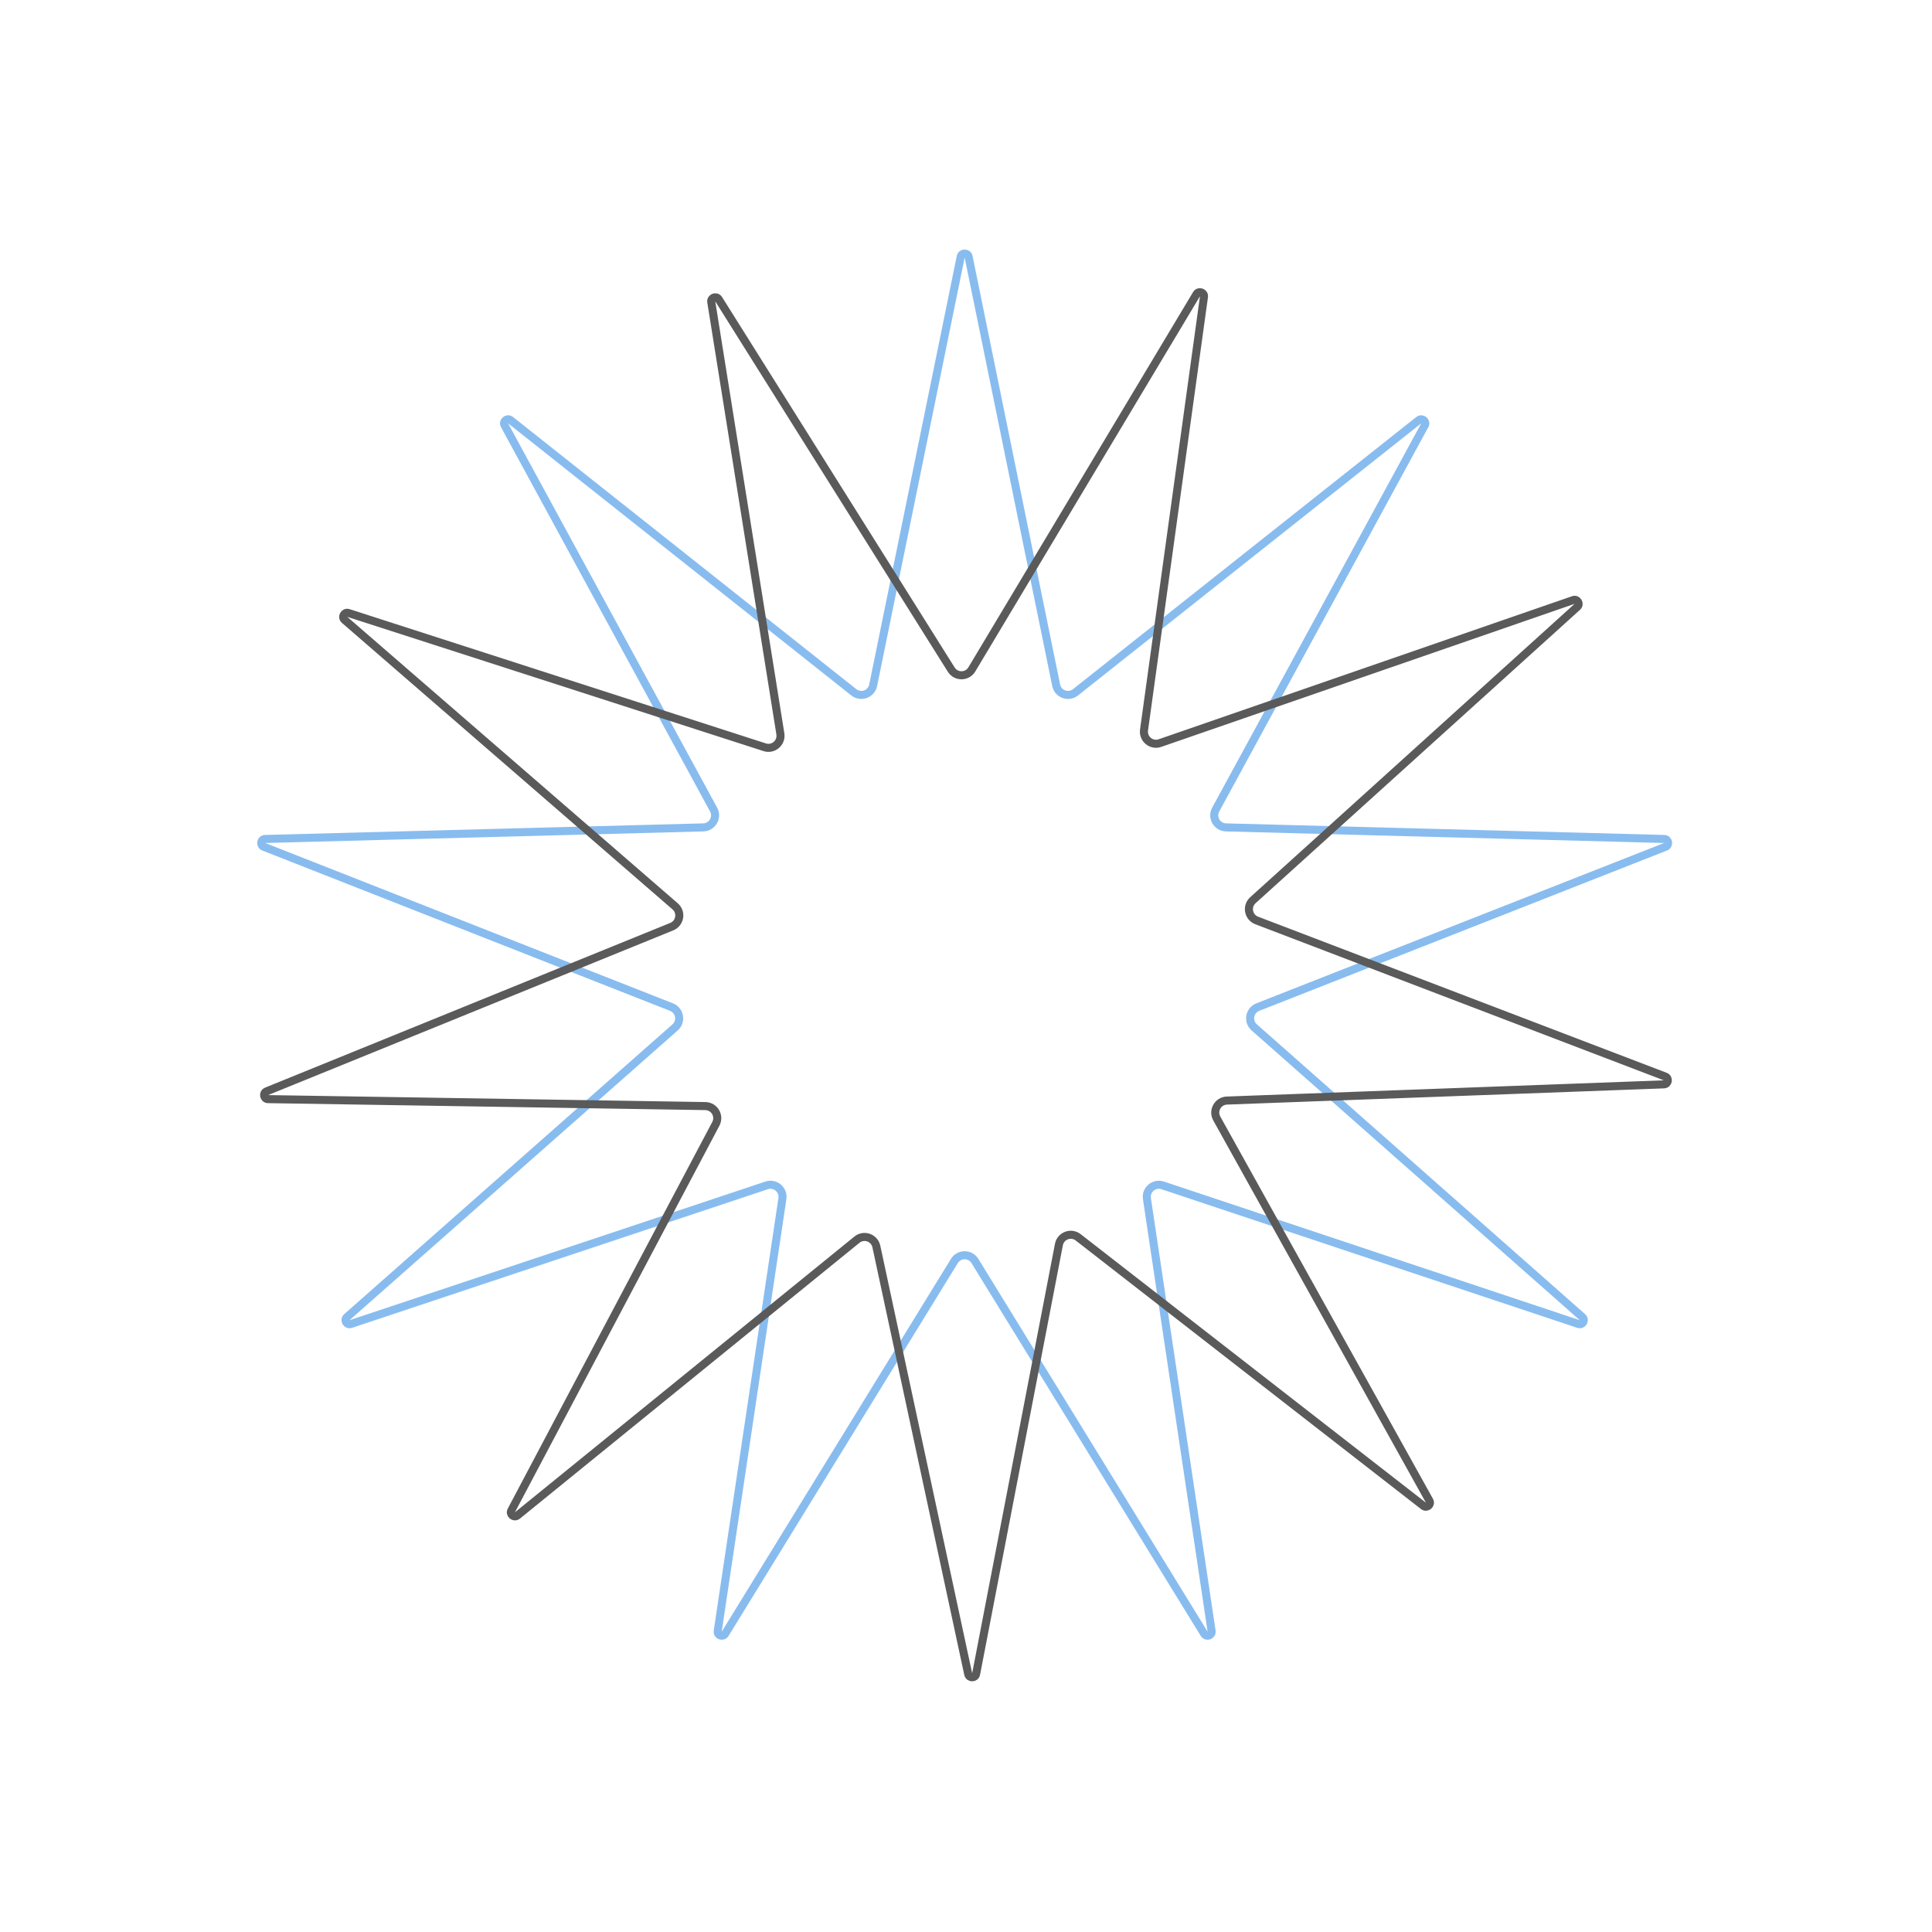 <svg width="580" height="580" viewBox="0 0 480 480" fill="none" xmlns="http://www.w3.org/2000/svg">
<path d="M240.647 63.79L262.4 170.25C262.848 172.442 265.45 173.39 267.203 172.001L352.481 104.394C353.334 103.717 354.501 104.699 353.981 105.655L302.042 201.131C300.971 203.099 302.358 205.504 304.598 205.563L413.471 208.441C414.561 208.47 414.825 209.973 413.811 210.371L312.498 250.21C310.411 251.03 309.93 253.767 311.61 255.251L393.152 327.245C393.968 327.966 393.207 329.288 392.174 328.944L288.866 294.506C286.742 293.798 284.619 295.582 284.95 297.796L301.016 405.244C301.177 406.321 299.746 406.843 299.175 405.916L242.222 313.293C241.051 311.388 238.283 311.388 237.111 313.293L180.158 405.916C179.588 406.843 178.156 406.321 178.317 405.244L194.384 297.796C194.715 295.582 192.592 293.798 190.468 294.506L87.16 328.944C86.127 329.288 85.365 327.966 86.182 327.245L167.723 255.251C169.404 253.767 168.922 251.03 166.836 250.21L65.523 210.371C64.509 209.973 64.773 208.47 65.862 208.441L174.736 205.563C176.976 205.504 178.363 203.099 177.292 201.131L125.353 105.655C124.833 104.699 125.999 103.717 126.853 104.394L212.131 172.001C213.884 173.39 216.486 172.442 216.934 170.25L238.687 63.79C238.905 62.724 240.429 62.724 240.647 63.79Z" stroke="#88BCEF" stroke-width="2"/>
<path d="M178.548 74.334L236.334 166.364C237.524 168.26 240.298 168.231 241.448 166.31L297.273 73.078C297.832 72.143 299.271 72.65 299.121 73.728L284.232 181.371C283.925 183.589 286.068 185.349 288.185 184.617L390.877 149.08C391.906 148.724 392.683 150.037 391.875 150.767L311.278 223.655C309.617 225.157 310.127 227.884 312.219 228.683L413.729 267.47C414.746 267.859 414.497 269.363 413.409 269.403L304.816 273.432C302.578 273.515 301.217 275.931 302.306 277.888L355.134 372.85C355.664 373.802 354.506 374.794 353.647 374.125L267.87 307.409C266.103 306.035 263.507 307.011 263.083 309.209L242.512 415.912C242.306 416.981 240.781 416.998 240.552 415.933L217.728 309.689C217.258 307.5 214.641 306.579 212.903 307.991L128.558 376.507C127.713 377.194 126.534 376.226 127.044 375.264L177.851 279.205C178.898 277.226 177.486 274.839 175.247 274.803L66.593 273.073C65.504 273.056 65.224 271.557 66.233 271.147L166.898 230.221C168.973 229.377 169.426 226.641 167.733 225.174L85.612 154.008C84.788 153.295 85.537 151.966 86.573 152.301L189.995 185.656C192.126 186.343 194.232 184.538 193.878 182.327L176.714 75.024C176.542 73.948 177.969 73.412 178.548 74.334Z" stroke="#5A5A5A" stroke-width="2"/>
</svg>
